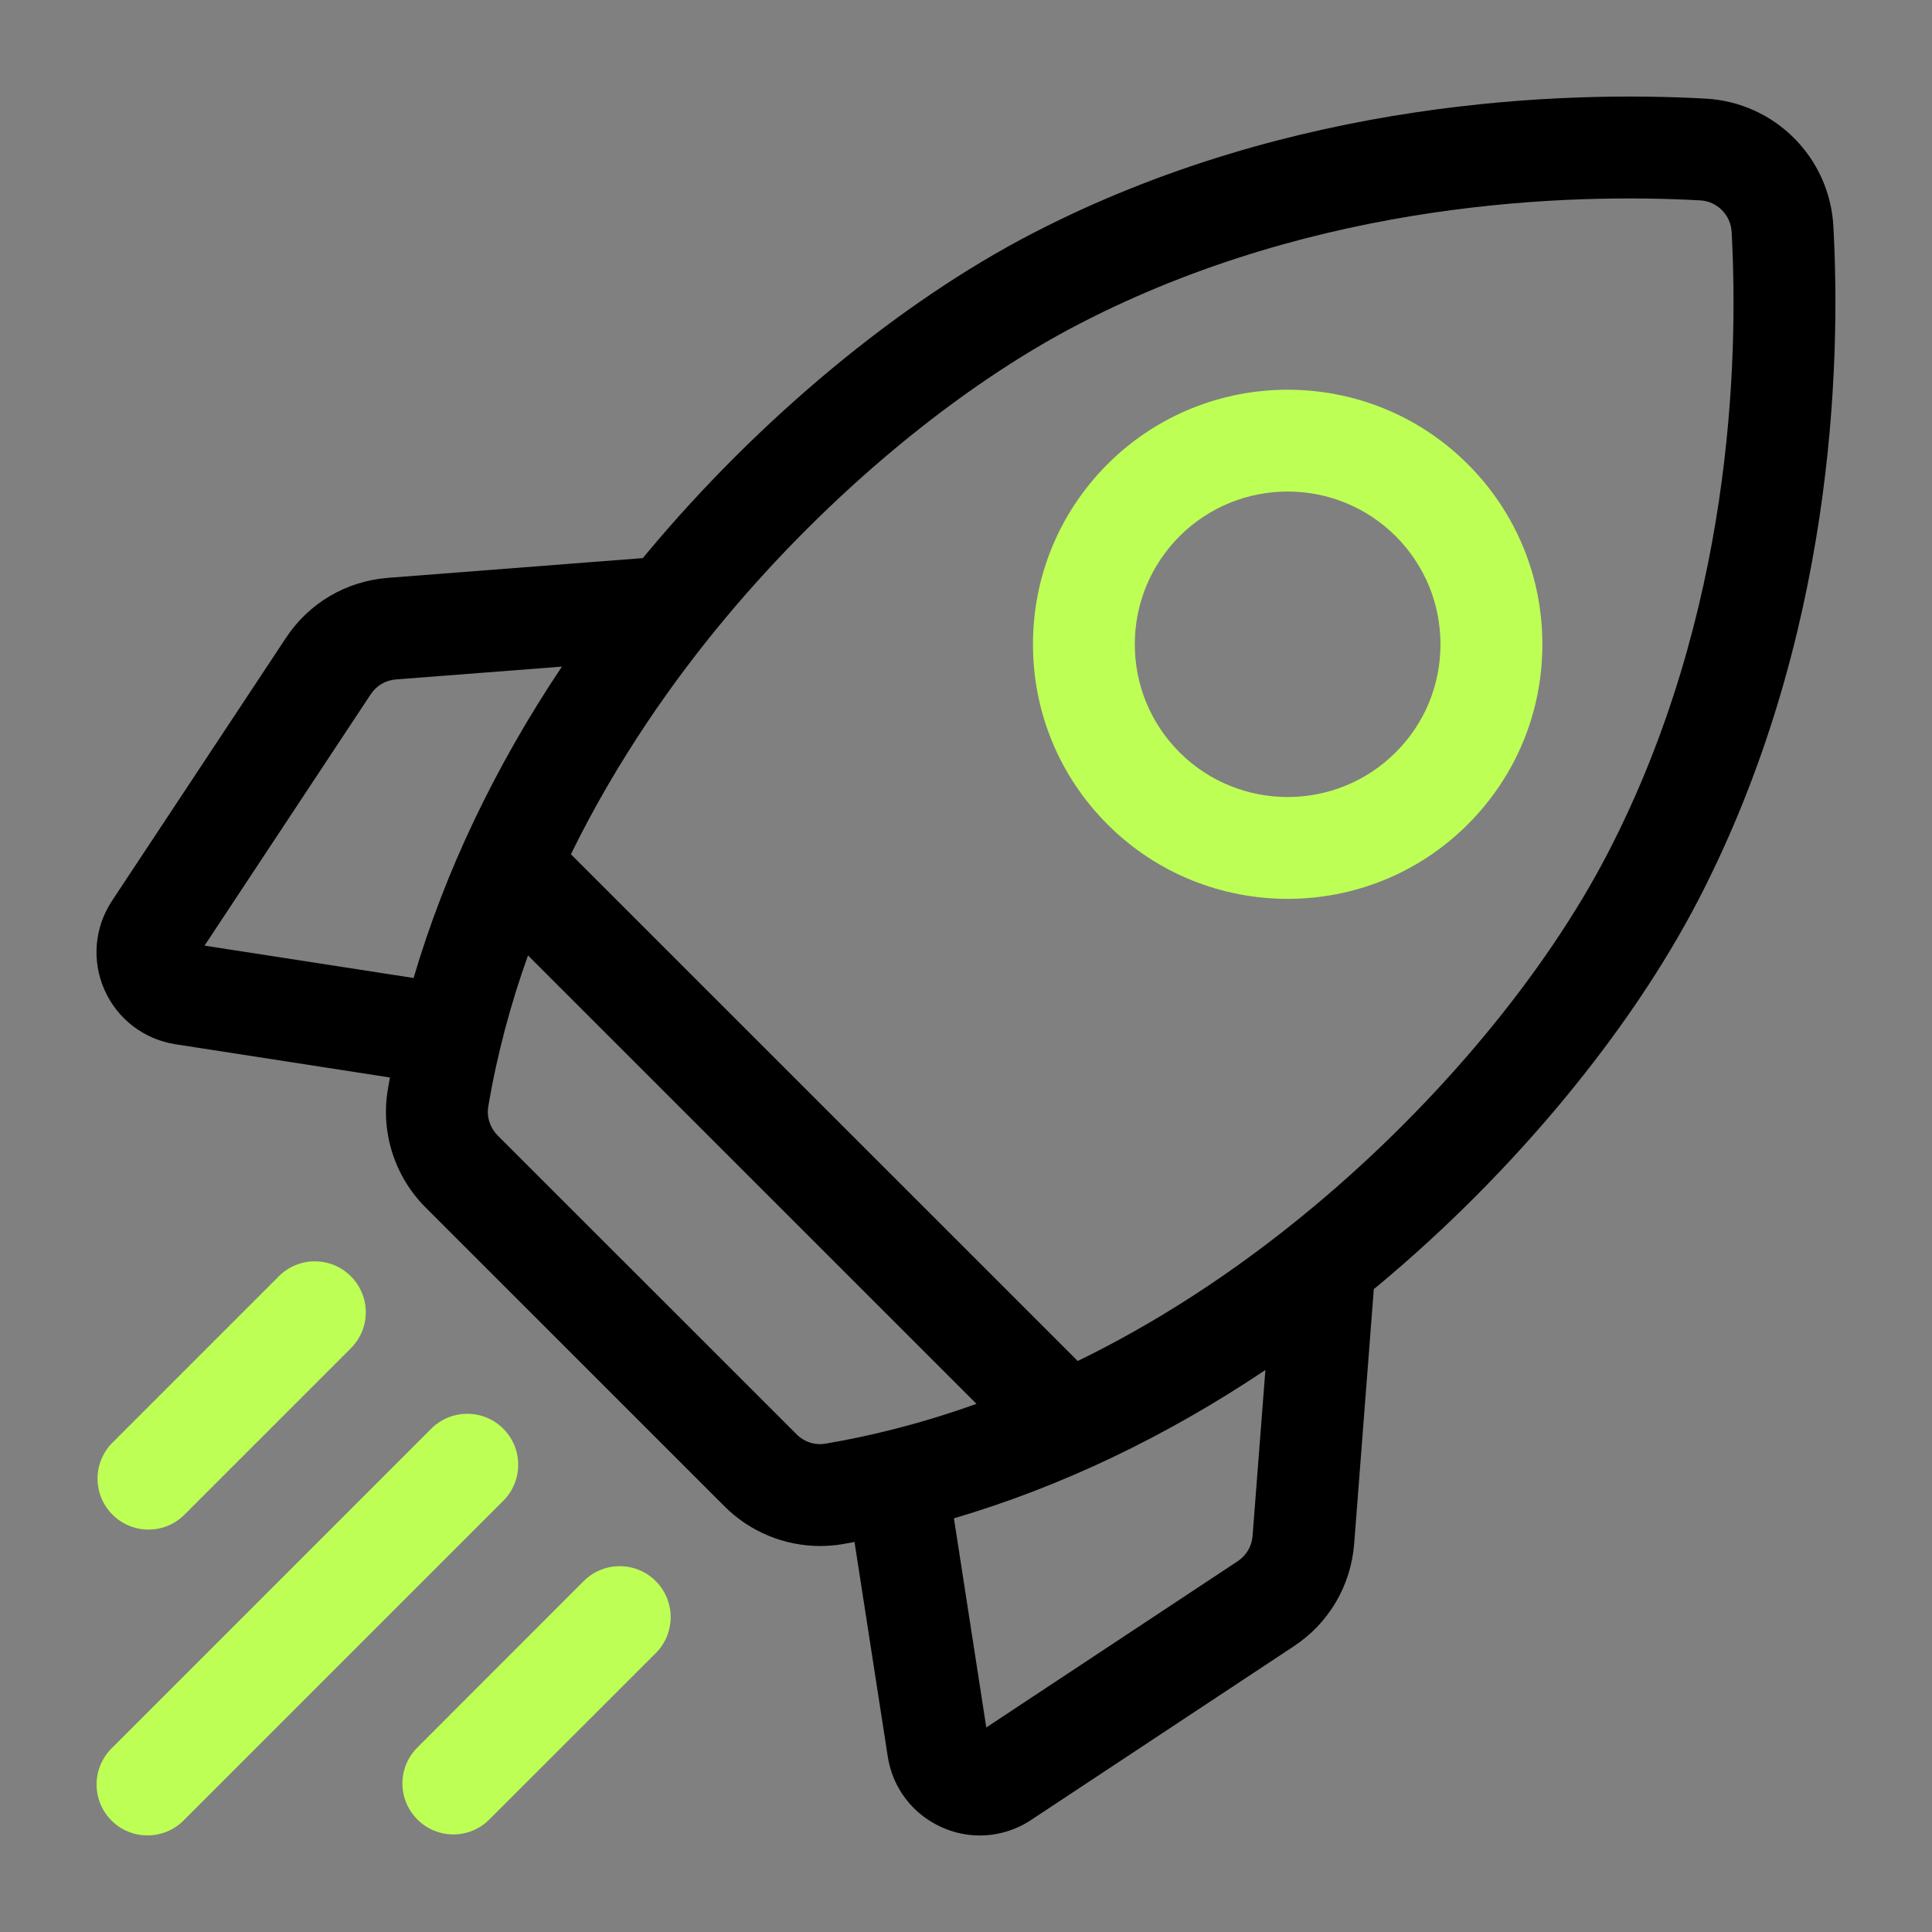 <svg width="24" height="24" viewBox="0 0 24 24" fill="none" xmlns="http://www.w3.org/2000/svg">
<rect x="0" y="0" width="24" height="24" fill="#808080" stroke="none"/>
<path d="M22.775 2.812C22.728 1.954 22.046 1.272 21.187 1.225C19.456 1.13 16.068 1.222 12.828 2.898C11.177 3.752 9.43 5.2 8.036 6.872C8.019 6.892 8.002 6.913 7.985 6.933L4.822 7.178C4.301 7.218 3.837 7.491 3.55 7.927L1.391 11.191C1.173 11.521 1.138 11.935 1.298 12.297C1.459 12.659 1.788 12.911 2.179 12.972L4.844 13.385C4.835 13.437 4.825 13.488 4.817 13.54C4.728 14.071 4.904 14.617 5.287 15L9 18.712C9.317 19.03 9.747 19.205 10.187 19.205C10.278 19.205 10.369 19.198 10.459 19.183C10.511 19.174 10.563 19.165 10.615 19.155L11.028 21.82C11.088 22.212 11.341 22.541 11.703 22.701C11.853 22.768 12.013 22.801 12.171 22.801C12.394 22.801 12.616 22.736 12.809 22.608L16.073 20.45C16.509 20.162 16.781 19.698 16.822 19.177L17.066 16.014C17.087 15.997 17.107 15.98 17.128 15.963C18.799 14.569 20.247 12.823 21.102 11.171C22.777 7.931 22.869 4.543 22.775 2.812ZM15.375 19.394L12.252 21.459L11.85 18.861C13.17 18.473 14.475 17.852 15.719 17.019L15.56 19.08C15.55 19.209 15.482 19.323 15.375 19.394ZM9.895 17.817L6.182 14.105C6.088 14.01 6.044 13.877 6.065 13.749C6.176 13.089 6.347 12.46 6.559 11.869L12.13 17.439C11.419 17.694 10.782 17.845 10.251 17.934C10.122 17.956 9.989 17.912 9.895 17.817ZM4.919 8.44L6.98 8.281C6.148 9.524 5.526 10.83 5.138 12.149L2.541 11.747L4.605 8.625C4.676 8.517 4.791 8.45 4.919 8.44ZM16.317 14.991C15.295 15.844 14.303 16.461 13.388 16.907L7.092 10.612C7.677 9.417 8.39 8.423 9.008 7.682C10.298 6.136 11.902 4.802 13.41 4.022C16.383 2.484 19.516 2.401 21.119 2.489C21.331 2.5 21.499 2.669 21.511 2.881C21.598 4.484 21.515 7.616 19.977 10.59C19.198 12.097 17.864 13.701 16.317 14.991Z" fill="currentColor"/>
<path d="M15.996 11.166C16.806 11.166 17.616 10.858 18.233 10.241C18.831 9.643 19.16 8.849 19.16 8.004C19.16 7.159 18.831 6.364 18.233 5.766C17 4.533 14.992 4.533 13.758 5.766C13.161 6.364 12.832 7.159 12.832 8.004C12.832 8.849 13.161 9.643 13.758 10.241C14.375 10.858 15.185 11.166 15.996 11.166ZM14.653 6.661C15.023 6.291 15.51 6.106 15.996 6.106C16.482 6.106 16.968 6.291 17.338 6.661C17.697 7.02 17.894 7.497 17.894 8.004C17.894 8.511 17.697 8.988 17.338 9.346C16.598 10.086 15.393 10.086 14.653 9.346C14.295 8.988 14.097 8.511 14.097 8.004C14.097 7.497 14.295 7.02 14.653 6.661Z" fill="#BEFF55"/>
<path d="M1.845 19.001C2.007 19.001 2.169 18.939 2.292 18.815L4.358 16.749C4.606 16.502 4.606 16.102 4.358 15.854C4.111 15.607 3.711 15.607 3.464 15.854L1.397 17.921C1.15 18.168 1.15 18.568 1.397 18.815C1.521 18.939 1.683 19.001 1.845 19.001Z" fill="#BEFF55"/>
<path d="M6.252 17.748C6.005 17.501 5.604 17.501 5.357 17.748L1.385 21.72C1.138 21.967 1.138 22.368 1.385 22.615C1.508 22.739 1.67 22.8 1.832 22.8C1.994 22.8 2.156 22.739 2.28 22.615L6.252 18.643C6.499 18.396 6.499 17.995 6.252 17.748Z" fill="#BEFF55"/>
<path d="M7.251 19.641L5.185 21.708C4.937 21.955 4.937 22.355 5.185 22.602C5.308 22.726 5.47 22.788 5.632 22.788C5.794 22.788 5.956 22.726 6.079 22.602L8.146 20.536C8.393 20.289 8.393 19.889 8.146 19.641C7.898 19.394 7.498 19.394 7.251 19.641Z" fill="#BEFF55"/>
</svg>

